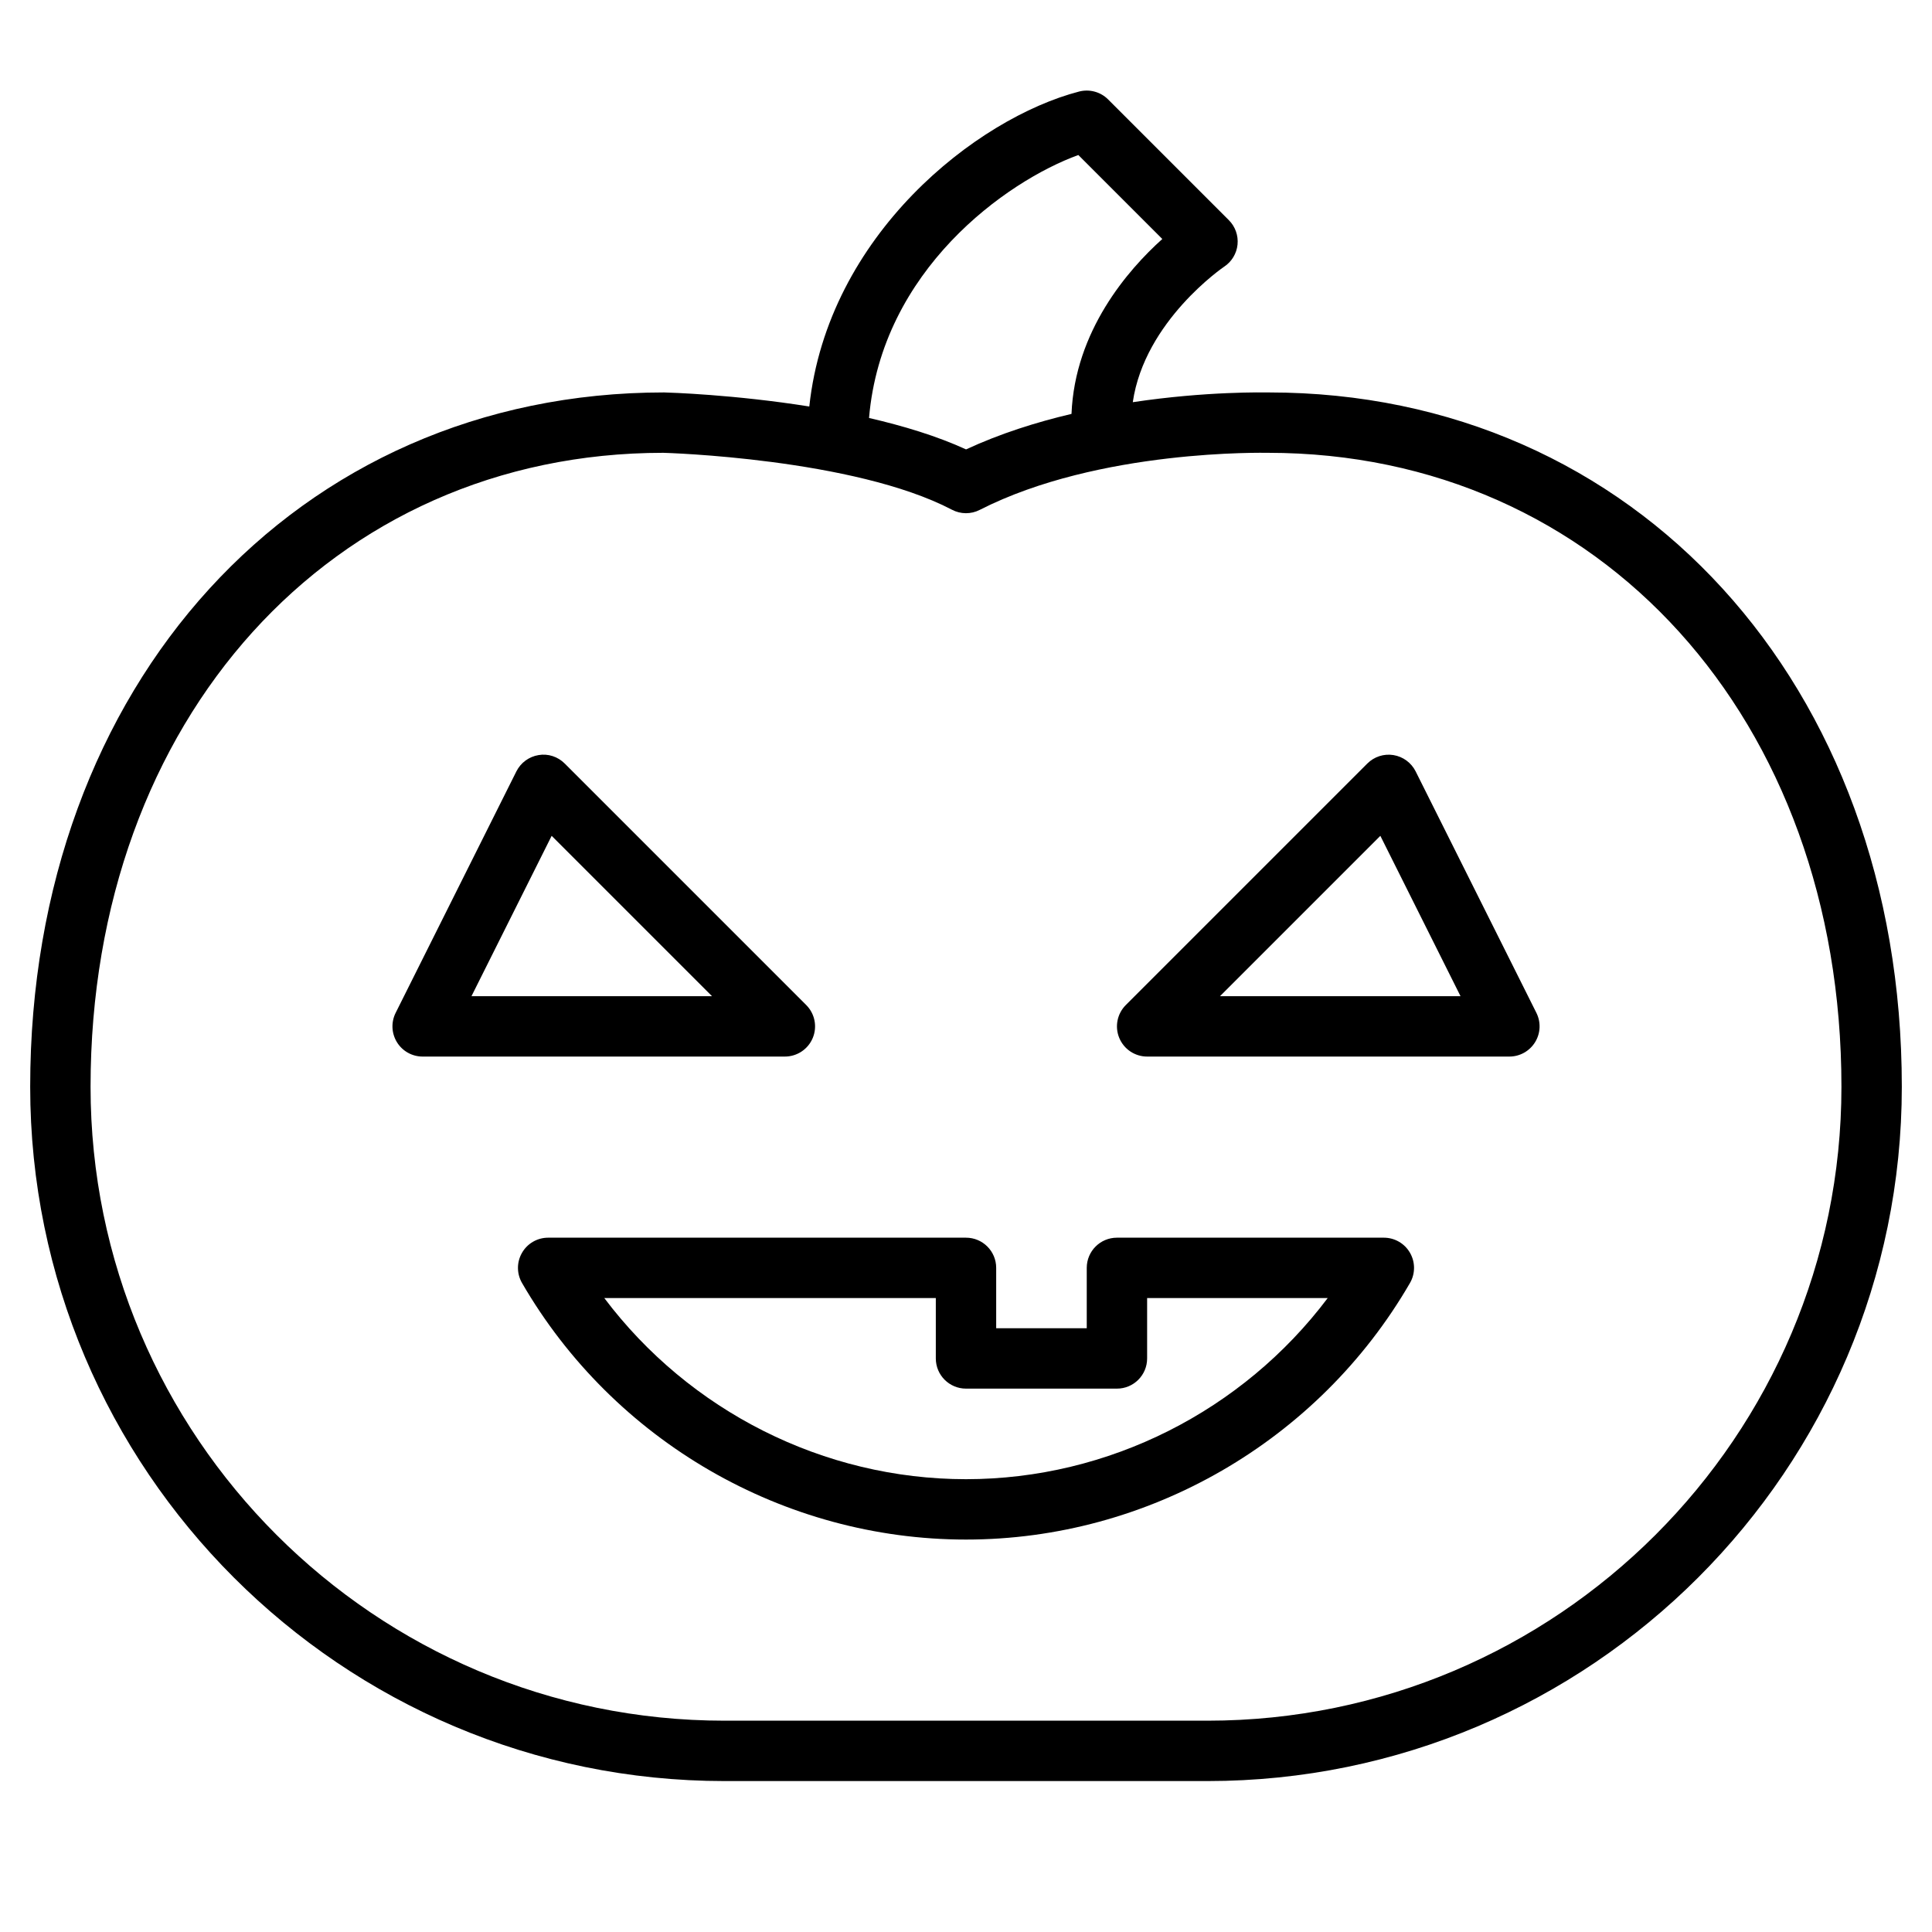 <?xml version="1.0" encoding="utf-8"?>
<!-- Generator: Adobe Illustrator 19.1.0, SVG Export Plug-In . SVG Version: 6.00 Build 0)  -->
<!DOCTYPE svg PUBLIC "-//W3C//DTD SVG 1.1//EN" "http://www.w3.org/Graphics/SVG/1.1/DTD/svg11.dtd">
<svg version="1.1" id="Layer_1" xmlns="http://www.w3.org/2000/svg" xmlns:xlink="http://www.w3.org/1999/xlink" x="0px" y="0px"
	 width="64px" height="64px" viewBox="0 0 64 64" enable-background="new 0 0 64 64" xml:space="preserve">
<path d="M26.924,34.383c0.155-0.374,0.069-0.804-0.217-1.09l-8-8c-0.228-0.229-0.553-0.335-0.867-0.28
	c-0.317,0.052-0.59,0.253-0.734,0.54l-4,8c-0.155,0.31-0.138,0.678,0.044,0.973S13.653,35,14,35h12
	C26.404,35,26.769,34.757,26.924,34.383z M15.618,33l2.656-5.312L23.586,33H15.618z"/>
<path d="M46.895,25.553c-0.144-0.287-0.417-0.488-0.734-0.54c-0.316-0.052-0.64,0.053-0.867,0.28
	l-8,8c-0.286,0.286-0.372,0.716-0.217,1.09S37.596,35,38,35h12c0.347,0,0.668-0.18,0.851-0.475
	s0.199-0.663,0.044-0.973L46.895,25.553z M40.414,33l5.312-5.312L48.382,33H40.414z"/>
<path d="M42.029,13c-0.137,0-2.061-0.044-4.504,0.323c0.39-2.689,2.999-4.47,3.027-4.489
	c0.25-0.165,0.413-0.435,0.443-0.733c0.03-0.299-0.076-0.596-0.288-0.808l-4-4
	c-0.251-0.251-0.617-0.349-0.959-0.261c-3.401,0.884-8.327,4.751-8.939,10.434
	C24.316,13.069,22.169,13.004,22,13C9.832,13,1,22.673,1,36c0,12.683,10.318,23,23,23h16
	c12.682,0,23-10.317,23-23C63,22.673,54.168,13,42.029,13z M35.721,5.135l2.782,2.782
	c-1.141,1.023-2.898,3.051-3.008,5.794c-1.164,0.274-2.364,0.652-3.493,1.176
	c-0.965-0.443-2.083-0.78-3.214-1.041C29.202,8.951,33.333,6.003,35.721,5.135z M40,57H24
	C12.42,57,3,47.579,3,36c0-12.168,7.991-21,18.974-21c0.063,0.001,6.306,0.181,9.562,1.886
	c0.287,0.151,0.63,0.153,0.918,0.005C36.419,14.868,41.92,15.002,42,15c11.009,0,19,8.832,19,21
	C61,47.579,51.58,57,40,57z"/>
<path d="M45.842,41H37c-0.552,0-1,0.447-1,1v2h-3v-2c0-0.553-0.448-1-1-1H18.158
	c-0.357,0-0.688,0.19-0.866,0.501c-0.179,0.31-0.178,0.691,0.001,1C20.33,47.743,25.965,51,32,51
	s11.67-3.257,14.707-8.499c0.179-0.309,0.18-0.69,0.001-1C46.53,41.19,46.199,41,45.842,41z M32,49
	c-4.722,0-9.166-2.261-11.982-6H31v2c0,0.553,0.448,1,1,1h5c0.552,0,1-0.447,1-1v-2h5.982
	C41.166,46.739,36.722,49,32,49z"/>
</svg>
